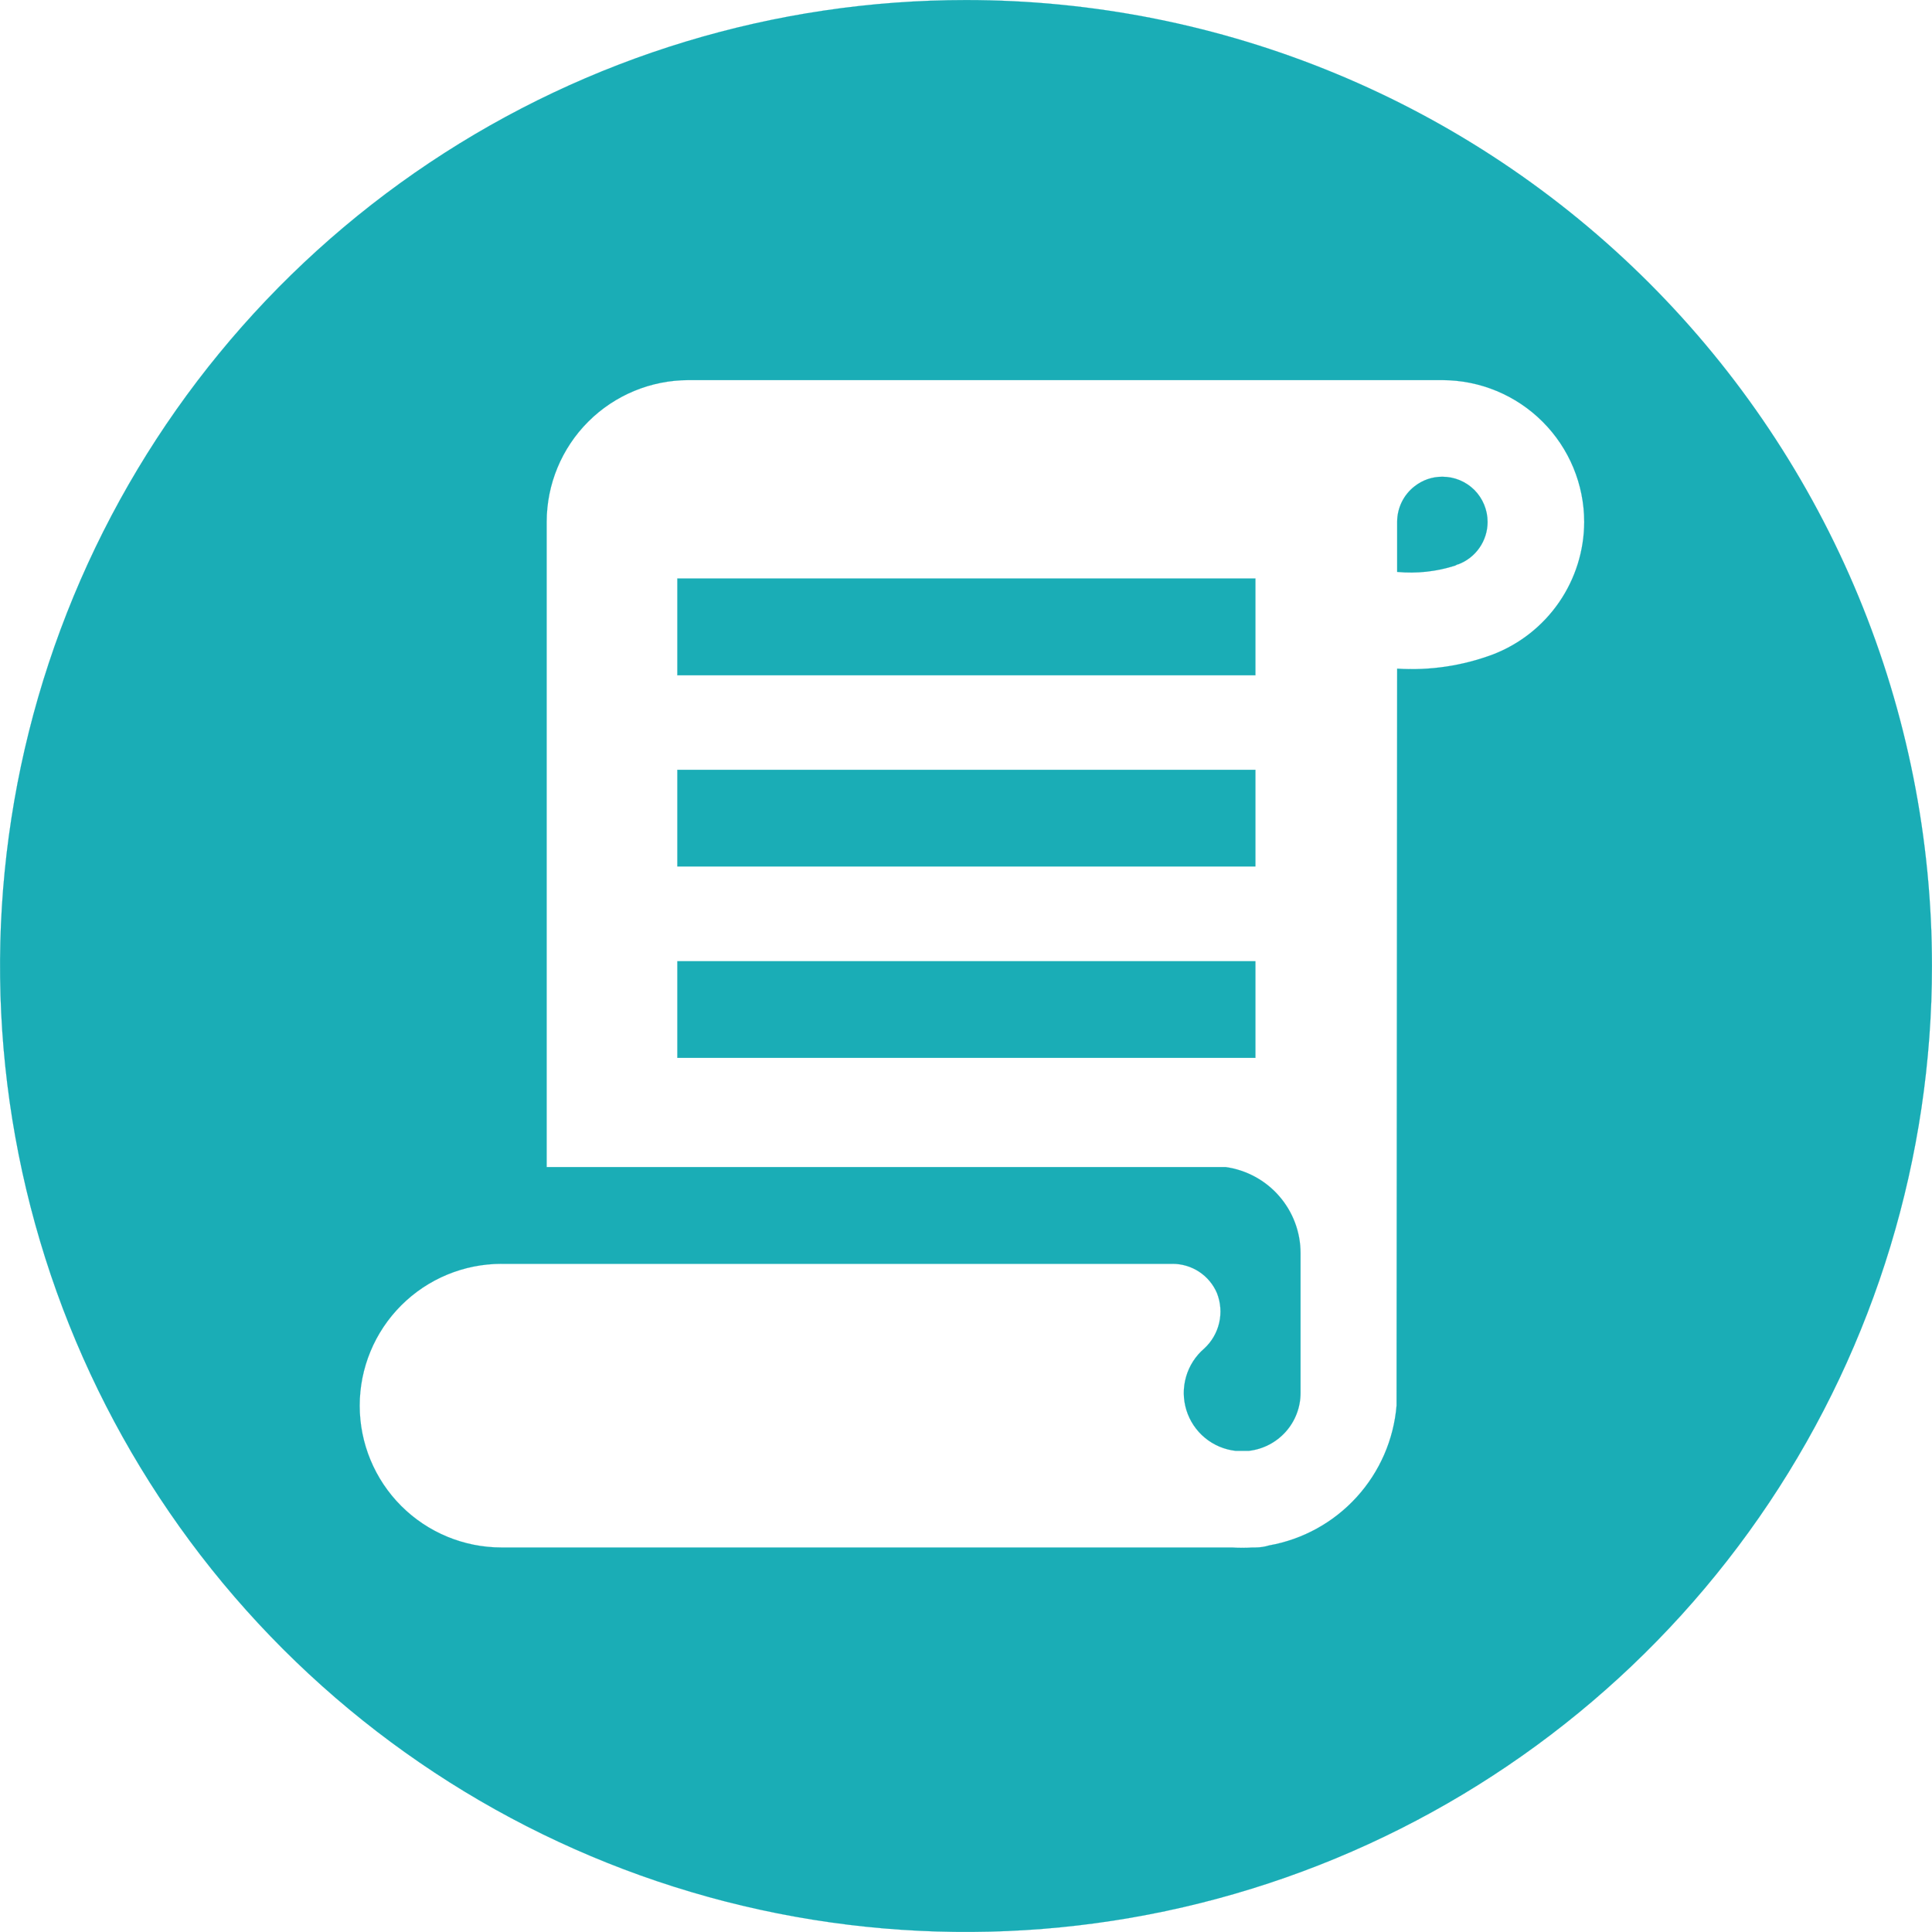 <svg width="114" height="114" viewBox="0 0 114 114" fill="none" xmlns="http://www.w3.org/2000/svg">
<path d="M113.997 57C113.997 68.273 110.654 79.293 104.391 88.666C98.128 98.039 89.226 105.344 78.812 109.658C68.397 113.972 56.937 115.101 45.88 112.901C34.824 110.702 24.668 105.274 16.697 97.303C8.726 89.332 3.298 79.176 1.099 68.12C-1.101 57.063 0.028 45.603 4.342 35.188C8.656 24.774 15.961 15.872 25.334 9.609C34.707 3.346 45.727 0.003 57 0.003C64.485 0.002 71.897 1.476 78.813 4.34C85.728 7.204 92.012 11.402 97.305 16.695C102.598 21.988 106.796 28.272 109.66 35.187C112.524 42.103 113.998 49.515 113.997 57ZM93.479 30.795C93.475 28.577 92.592 26.451 91.024 24.884C89.456 23.316 87.331 22.433 85.113 22.429H40.622C38.404 22.431 36.277 23.313 34.708 24.881C33.14 26.45 32.258 28.576 32.256 30.795V68.864H72.32C73.545 69.036 74.666 69.644 75.478 70.577C76.29 71.509 76.739 72.703 76.74 73.94V82.19C76.74 83.037 76.428 83.854 75.864 84.484C75.299 85.115 74.522 85.516 73.681 85.61H72.918C72.251 85.537 71.62 85.27 71.102 84.843C70.585 84.416 70.203 83.846 70.005 83.205C69.807 82.564 69.801 81.879 69.987 81.235C70.173 80.59 70.544 80.014 71.053 79.577C71.496 79.171 71.805 78.641 71.94 78.056C72.075 77.472 72.029 76.86 71.809 76.301C71.59 75.788 71.225 75.35 70.759 75.043C70.293 74.736 69.746 74.573 69.188 74.573H29.592C27.373 74.573 25.244 75.455 23.674 77.025C22.105 78.594 21.223 80.723 21.223 82.943C21.223 85.162 22.105 87.291 23.674 88.861C25.244 90.43 27.373 91.312 29.592 91.312H72.702C73.102 91.339 73.504 91.339 73.904 91.312H74.077C74.352 91.311 74.626 91.27 74.89 91.189C76.877 90.835 78.691 89.834 80.05 88.341C81.409 86.85 82.238 84.95 82.406 82.939L82.442 39.455C84.367 39.578 86.295 39.29 88.101 38.613C89.68 38.003 91.038 36.93 91.998 35.535C92.958 34.14 93.474 32.488 93.479 30.795ZM74.077 34.135H39.967V39.844H74.077V34.135ZM74.077 45.424H39.967V51.125H74.077V45.424ZM74.077 56.719H39.967V62.421H74.077V56.719ZM87.777 30.802C87.775 31.345 87.608 31.875 87.298 32.321C86.989 32.767 86.55 33.109 86.042 33.3L85.991 33.307L85.869 33.372C84.764 33.728 83.598 33.855 82.442 33.746V30.795C82.441 30.389 82.534 29.988 82.712 29.624C82.891 29.259 83.15 28.941 83.472 28.692C83.939 28.324 84.518 28.126 85.113 28.131C85.82 28.131 86.497 28.412 86.997 28.911C87.496 29.411 87.777 30.095 87.777 30.802Z" fill="#1AADB6" stroke="#1AADB6" stroke-width="0.007"/>
</svg>
